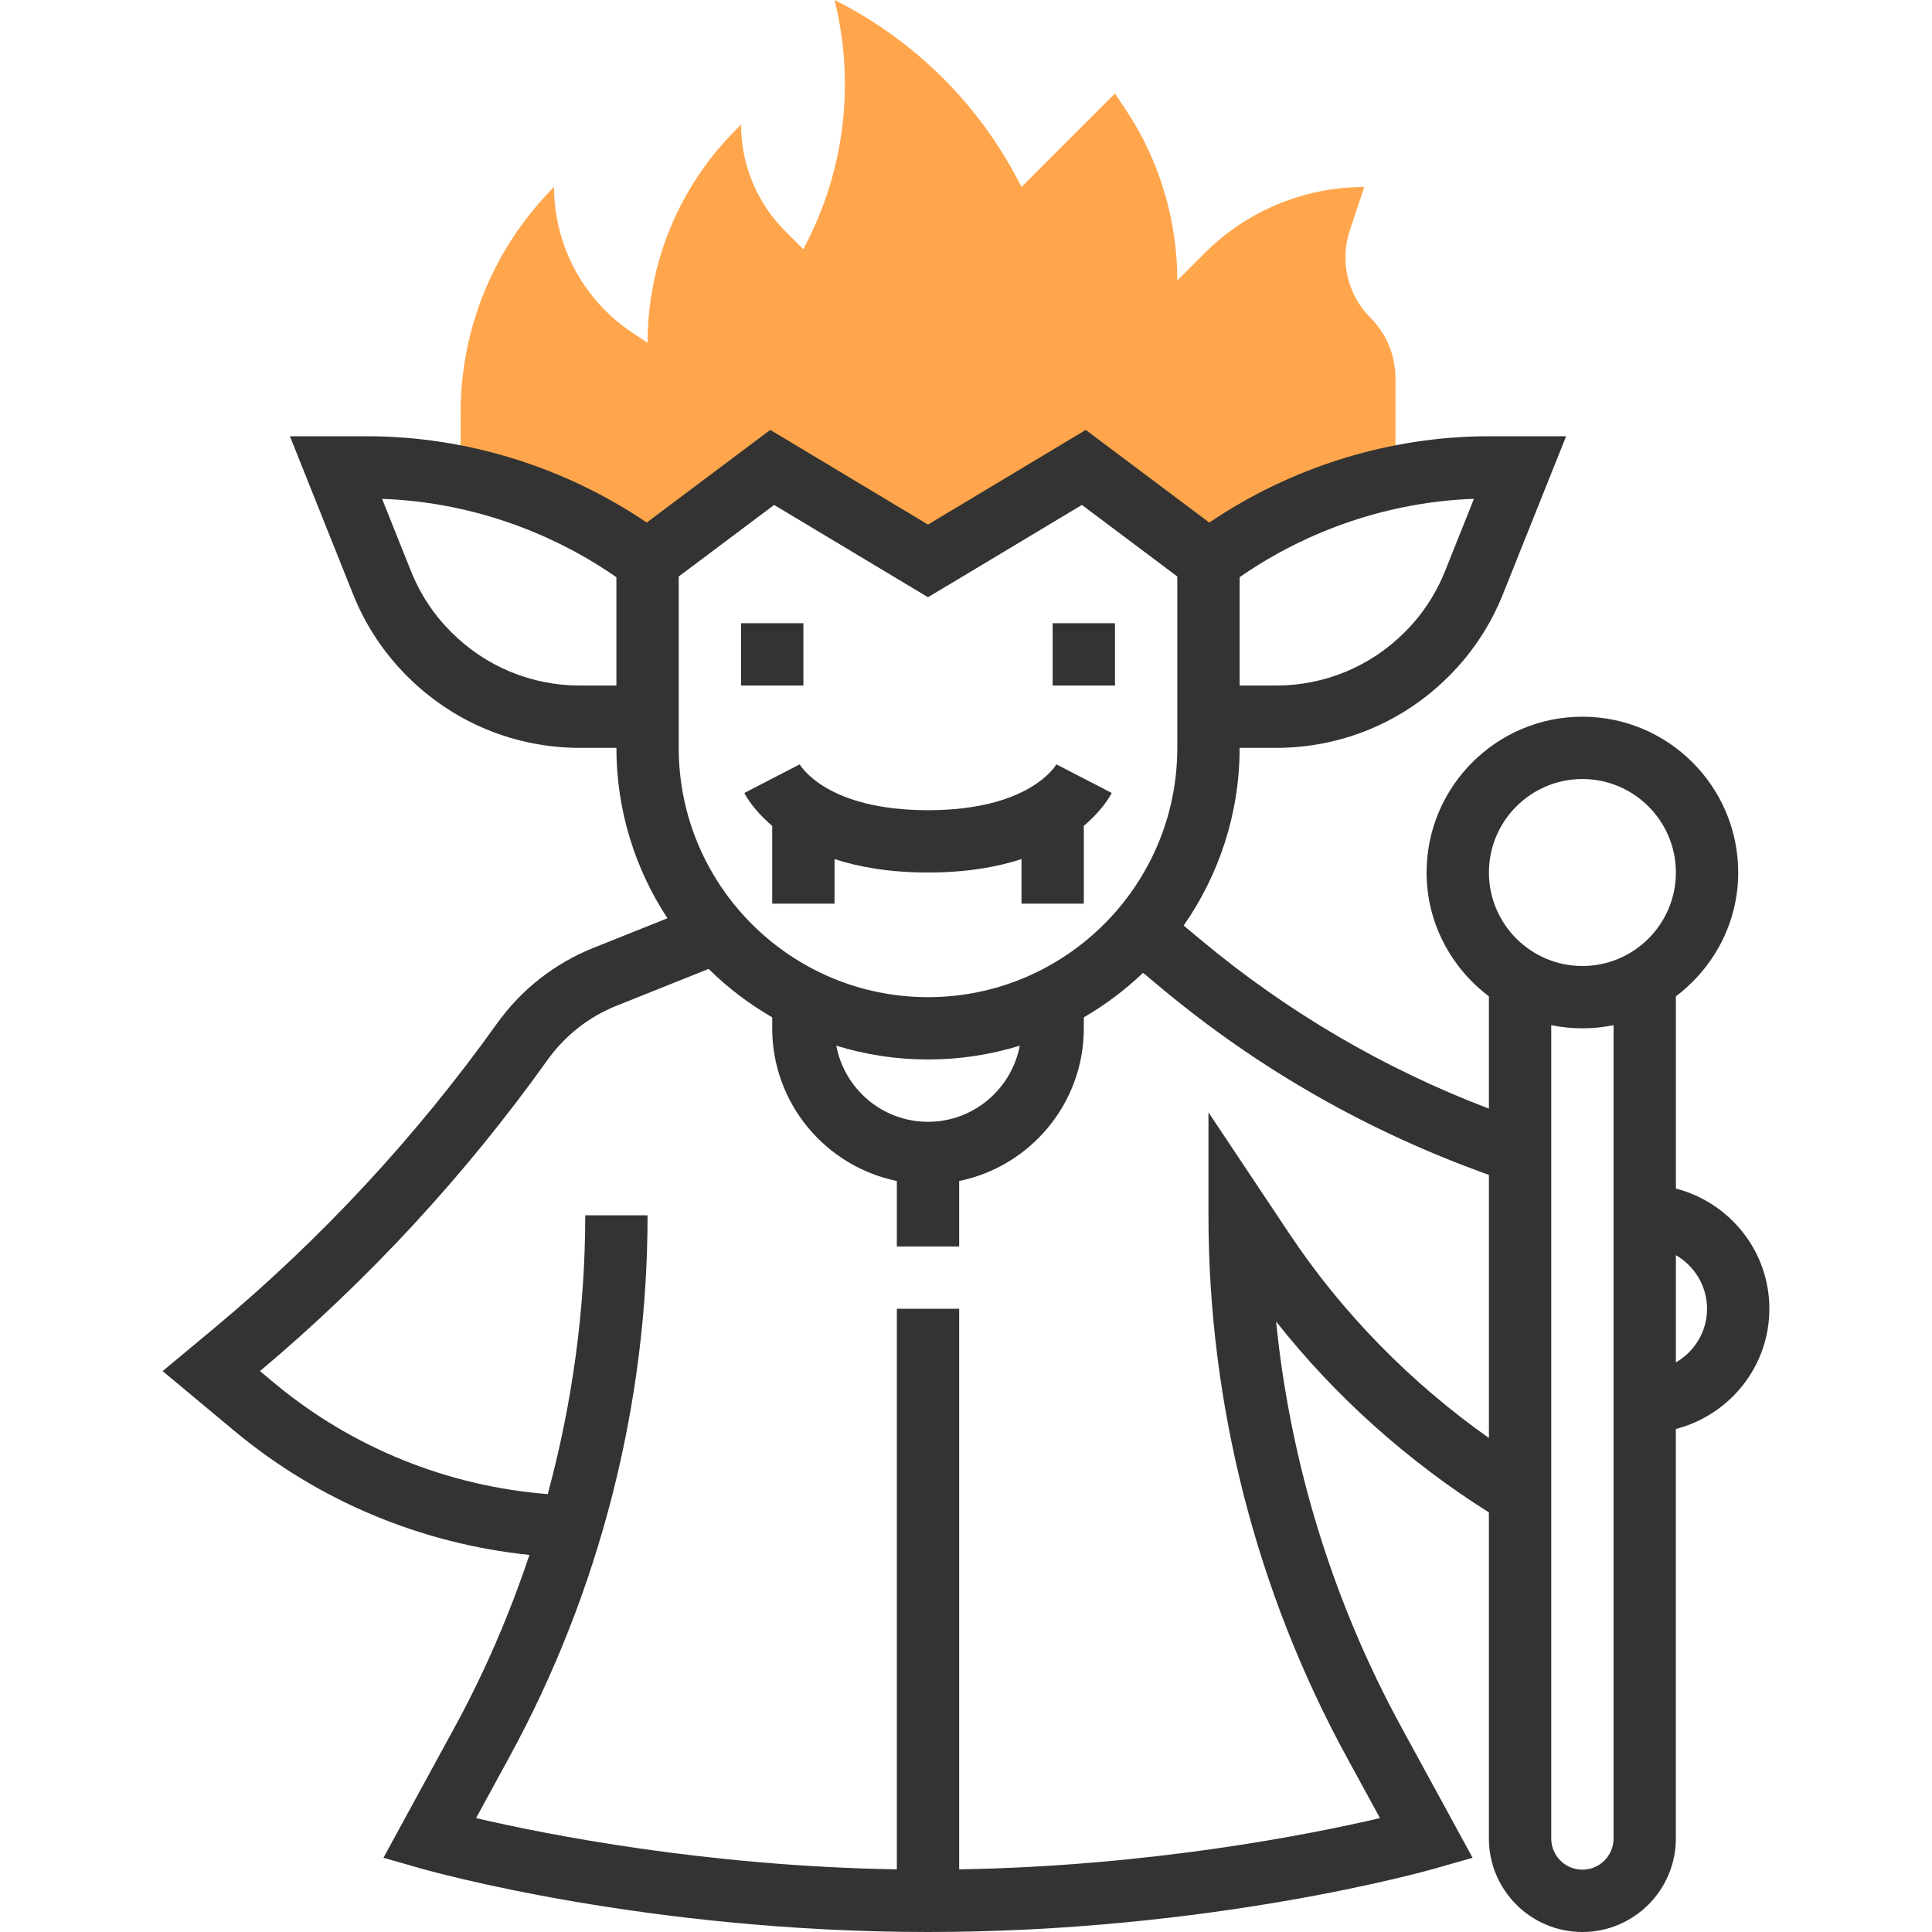 <?xml version="1.0" encoding="iso-8859-1"?>
<!-- Generator: Adobe Illustrator 19.0.0, SVG Export Plug-In . SVG Version: 6.00 Build 0)  -->
<svg xmlns="http://www.w3.org/2000/svg" xmlns:xlink="http://www.w3.org/1999/xlink" version="1.1" id="Capa_1" x="0px" y="0px" viewBox="0 0 496 496" style="enable-background:new 0 0 496 496;" xml:space="preserve">
<path style="fill:#FFA64D;" d="M118.248,120v-14.056c0-21.736,8.632-42.576,24-57.944l0,0l0,0c0,14.992,7.496,28.992,19.968,37.312  L166.248,88l0,0c0-20.488,8.136-40.136,22.624-54.624L190.248,32l0,0c0,10.248,4.072,20.072,11.312,27.312L206.248,64l1.248-2.496  c9.52-19.04,11.912-40.856,6.752-61.504l0,0l0,0c20.768,10.384,37.616,27.232,48,48l0,0l24-24l2.688,4.032  c8.68,13.016,13.312,28.32,13.312,43.968l0,0l7.032-7.032C320.144,54.104,334.88,48,350.248,48l0,0l-3.712,11.144  c-2.624,7.88-0.576,16.56,5.296,22.432l0,0c4.104,4.112,6.416,9.688,6.416,15.504V120l-48,24l-32-24l-40,24l-40-24l-32,24  L118.248,120z"/>
<g>
	<path style="fill:#333333;" d="M454.248,336c0-14.864-10.232-27.288-24-30.864v-49.344c9.656-7.312,16-18.784,16-31.792   c0-22.056-17.944-40-40-40s-40,17.944-40,40c0,13.016,6.344,24.488,16,31.792v28.832c-26.832-10.232-51.6-24.712-73.752-43.16   l-4.616-3.848c9.032-12.952,14.368-28.664,14.368-45.616h9.304c16.776,0,32.536-6.528,44.4-18.384   c6.048-6.04,10.728-13.136,13.904-21.088L402.064,112h-19.816c-25.48,0-50.712,7.888-71.792,22.16l-31.712-23.784l-40.496,24.296   l-40.496-24.304l-31.712,23.784C144.96,119.888,119.728,112,94.248,112H74.432l16.2,40.528c3.176,7.944,7.856,15.04,13.904,21.08   C116.408,185.472,132.168,192,148.944,192h9.304c0,16.144,4.848,31.16,13.104,43.744l-19.016,7.608   c-9.968,3.984-18.528,10.712-24.768,19.448c-20.736,29.016-45.128,55.296-72.496,78.112L41.752,352l18.496,15.416   c21.528,17.936,47.976,28.92,75.672,31.776c-5.096,15.232-11.456,30.048-19.168,44.184L98.44,476.944l9.616,2.744   C110.384,480.36,165.96,496,238.248,496s127.864-15.64,130.192-16.312l9.616-2.744l-18.312-33.568   c-17.552-32.168-28.48-67.712-32.136-104.112c15.216,19.304,33.88,35.928,54.632,49.016V472c0,13.232,10.768,24,24,24   s24-10.768,24-24V366.864C444.016,363.288,454.248,350.864,454.248,336z M406.248,200c13.232,0,24,10.768,24,24s-10.768,24-24,24   s-24-10.768-24-24S393.016,200,406.248,200z M371,146.584c-2.368,5.92-5.848,11.208-10.36,15.712   C351.8,171.136,340.056,176,327.552,176h-9.304v-27.816c17.632-12.264,38.696-19.368,60.16-20.12L371,146.584z M174.248,148   l24.496-18.368l39.504,23.696l39.504-23.696L302.248,148v44c0,35.288-28.712,64-64,64s-64-28.712-64-64V148z M238.248,288   c-11.712,0-21.456-8.44-23.552-19.544c7.448,2.296,15.36,3.544,23.552,3.544c8.192,0,16.104-1.248,23.552-3.544   C259.704,279.56,249.96,288,238.248,288z M148.944,176c-12.496,0-24.248-4.864-33.088-13.704   c-4.504-4.496-7.992-9.784-10.36-15.704l-7.408-18.52c21.464,0.752,42.52,7.856,60.16,20.12V176H148.944z M331.032,316.752   l-20.784-31.176V312c0,48.448,12.256,96.52,35.456,139.04l8.576,15.72c-17.952,4.192-58.872,12.336-108.032,13.16V336h-16v143.92   c-49.16-0.824-90.08-8.968-108.032-13.16l8.576-15.72c23.2-42.52,35.456-90.592,35.456-139.04h-16   c0,24.208-3.328,48.288-9.624,71.576c-25.656-2-50.256-11.896-70.136-28.456L66.744,352c27.848-23.408,52.688-50.288,73.84-79.904   c4.464-6.24,10.576-11.04,17.688-13.888l23.656-9.464c4.856,4.824,10.36,8.976,16.32,12.432V264c0,19.312,13.768,35.472,32,39.192   V320h16v-16.808c18.232-3.72,32-19.872,32-39.192v-2.824c5.52-3.208,10.624-7.04,15.208-11.424l4.8,4   c25.072,20.888,53.328,36.928,83.992,47.872v67.544C362.184,355.016,344.632,337.144,331.032,316.752z M406.248,480   c-4.416,0-8-3.592-8-8V263.192c2.584,0.528,5.264,0.808,8,0.808s5.416-0.28,8-0.808V472C414.248,476.408,410.664,480,406.248,480z    M430.248,349.776v-27.544c4.76,2.776,8,7.88,8,13.776S435.008,347,430.248,349.776z"/>
	<rect x="190.248" y="160" style="fill:#333333;" width="16" height="16"/>
	<rect x="270.248" y="160" style="fill:#333333;" width="16" height="16"/>
	<path style="fill:#333333;" d="M198.248,212.016V232h16v-11.44c6.32,2.04,14.168,3.44,24,3.44s17.68-1.4,24-3.44V232h16v-19.984   c4.696-3.96,6.728-7.576,7.16-8.44l-14.208-7.344c-0.288,0.48-7.04,11.768-32.952,11.768s-32.664-11.288-32.944-11.768   l-14.208,7.344C191.52,204.44,193.552,208.064,198.248,212.016z"/>
</g>
<g>
</g>
<g>
</g>
<g>
</g>
<g>
</g>
<g>
</g>
<g>
</g>
<g>
</g>
<g>
</g>
<g>
</g>
<g>
</g>
<g>
</g>
<g>
</g>
<g>
</g>
<g>
</g>
<g>
</g>
</svg>
